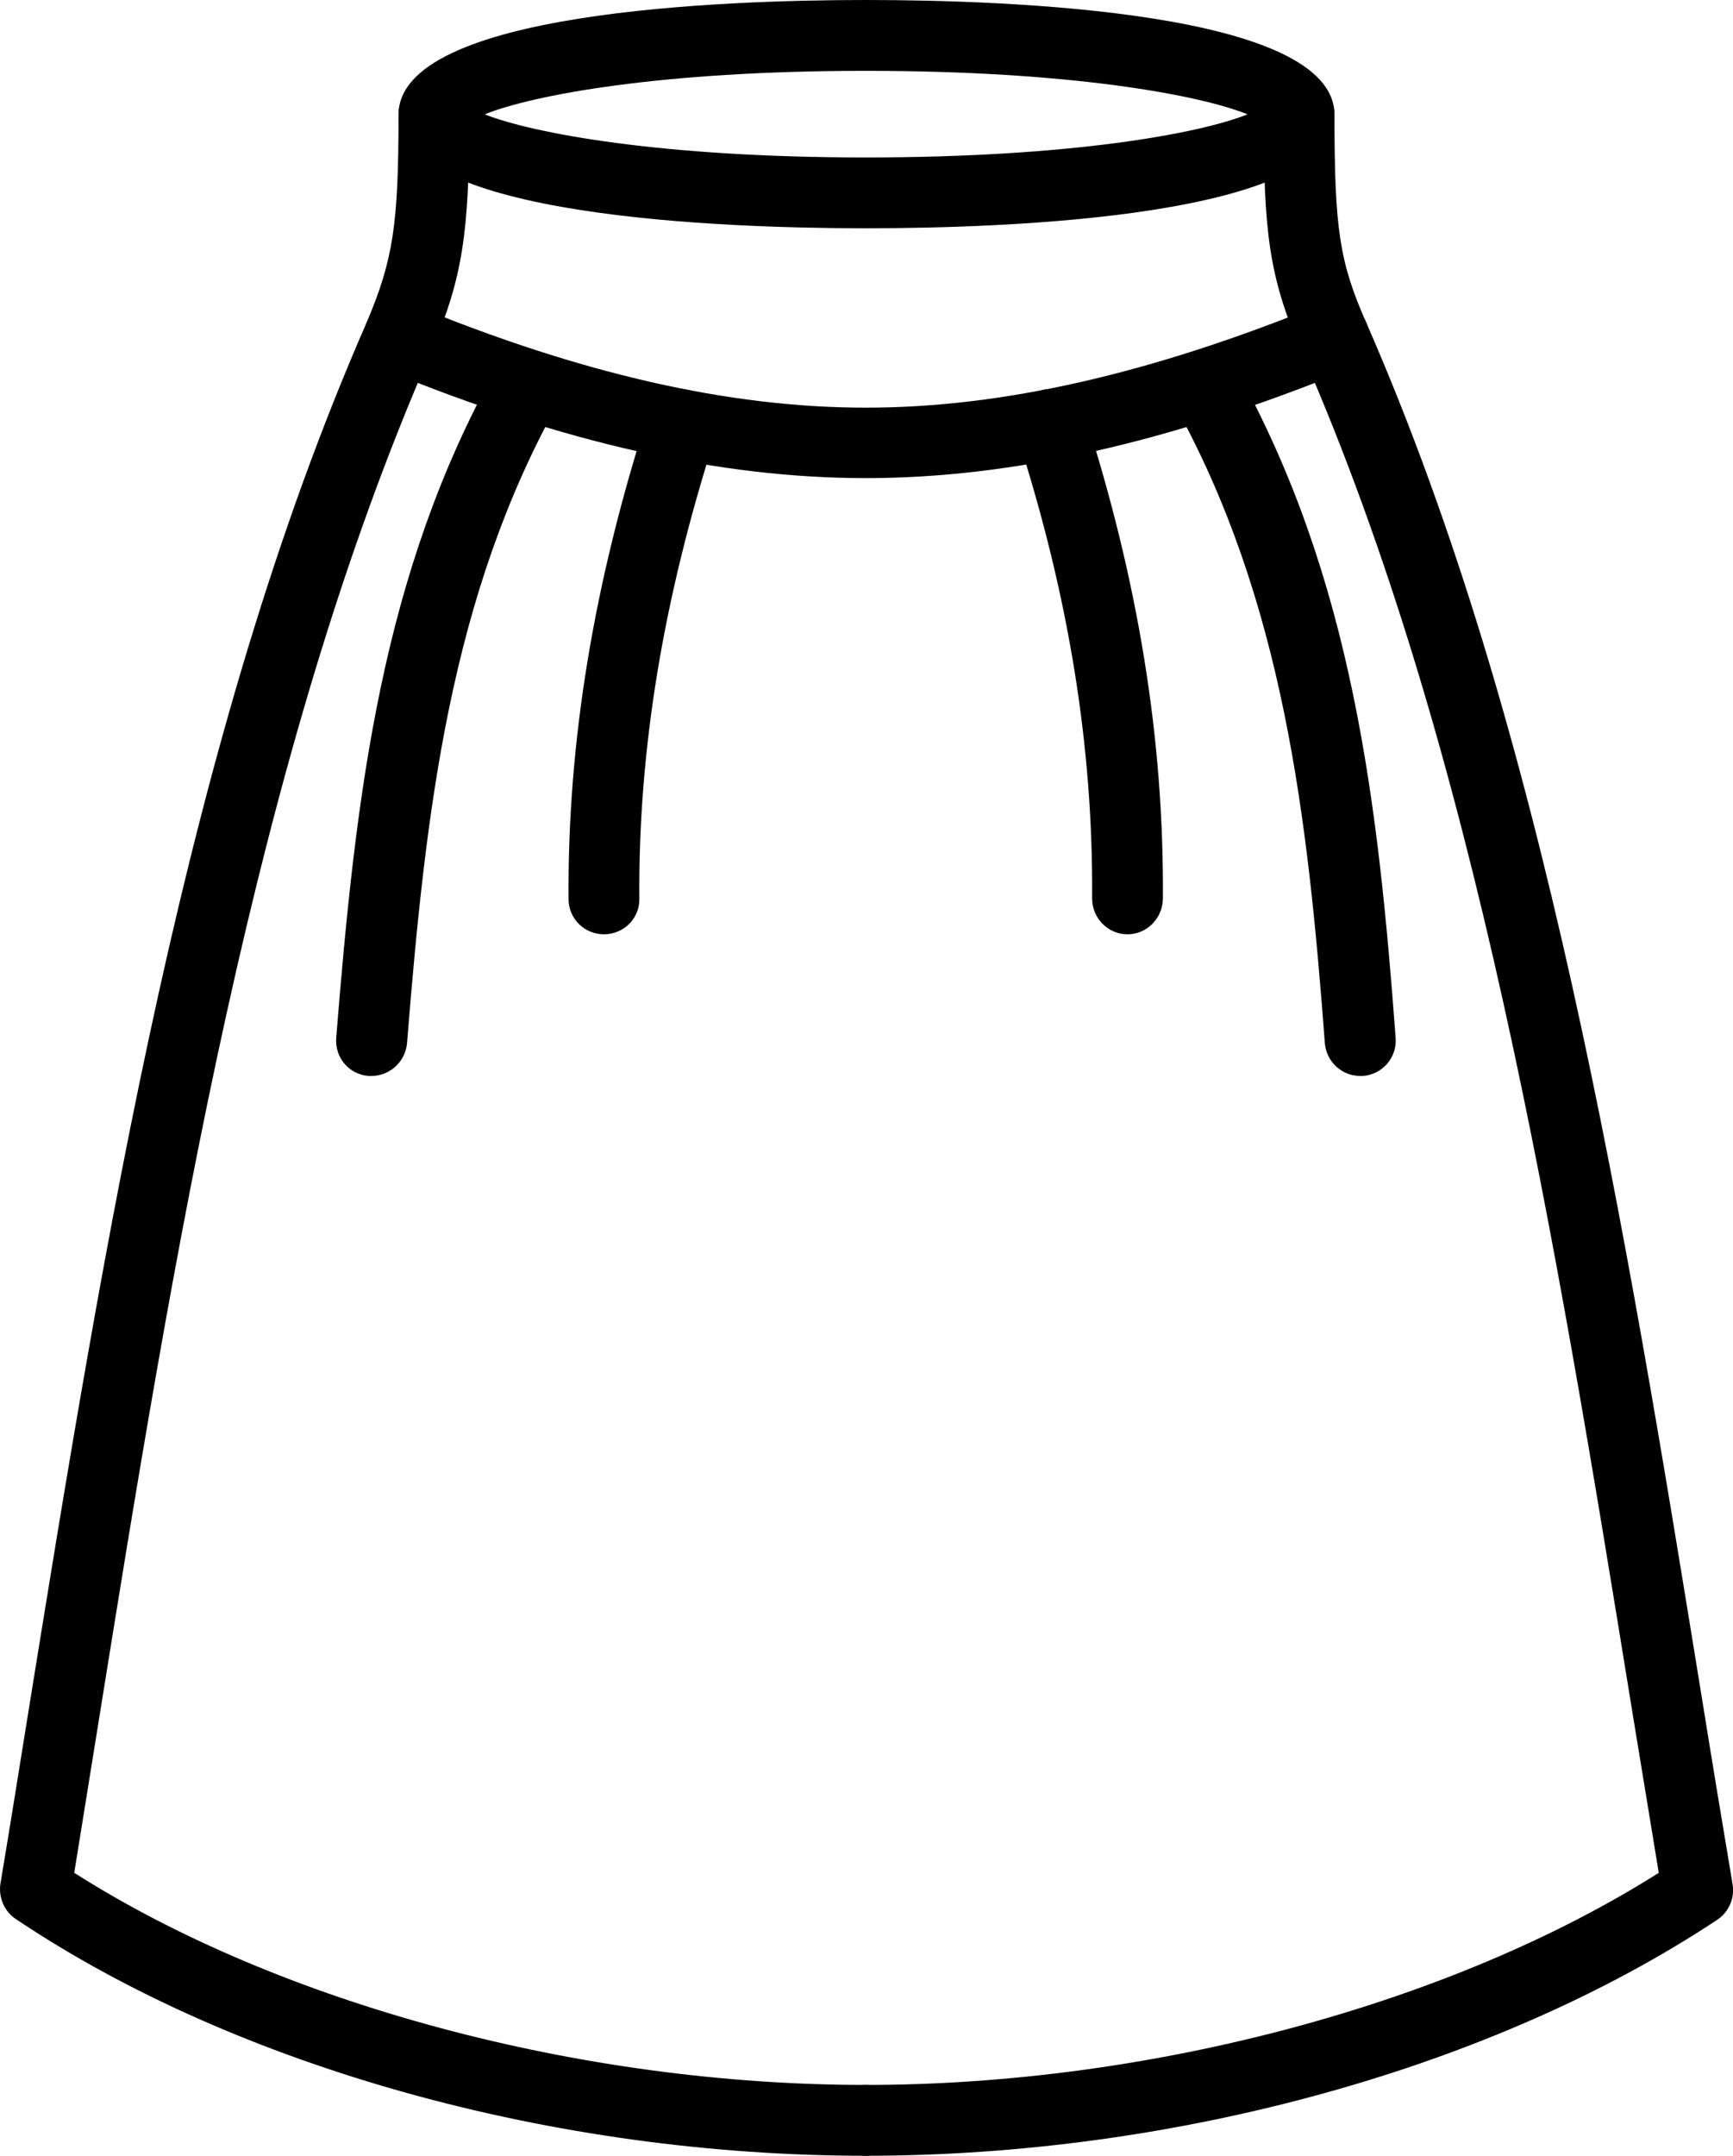 <?xml version="1.0" encoding="utf-8"?>
<!-- Generator: Adobe Illustrator 26.0.0, SVG Export Plug-In . SVG Version: 6.00 Build 0)  -->
<svg version="1.1" id="katman_1" xmlns="http://www.w3.org/2000/svg" xmlns:xlink="http://www.w3.org/1999/xlink" x="0px" y="0px"
	 viewBox="0 0 450.5 560" style="enable-background:new 0 0 450.5 560;" xml:space="preserve">
<g>
	<path d="M225.1,560c-81,0-163.6-23-221-61.5c-3-2-4.5-5.6-4-9.1c2.4-14.3,4.7-28.7,7-43C27.4,320.9,48.3,191.1,95.3,83.8
		c6.9-16.3,8.3-25.4,8.3-54c0-5.1,4.1-9.2,9.2-9.2s9.2,4.1,9.2,9.2c0,31-1.8,42.4-9.8,61.3C66.1,196.3,45.3,324.9,25.3,449.3
		c-2,12.4-4,24.8-6,37.2c53.6,34.1,131.8,55.1,205.8,55.1c5.1,0,9.2,4.1,9.2,9.2C234.2,555.9,230.1,560,225.1,560L225.1,560z"/>
	<path d="M96.5,279.5c-0.2,0-0.5,0-0.7,0c-5.1-0.4-8.8-4.8-8.4-9.9c5.1-63.5,11.7-120.4,41.7-174.1c2.5-4.4,8.1-6,12.5-3.5
		c4.4,2.5,6,8.1,3.6,12.5c-28.1,50.4-34.5,105.3-39.4,166.6C105.3,275.9,101.3,279.5,96.5,279.5L96.5,279.5z"/>
	<path d="M157,242.7c-5.1,0-9.2-4.1-9.2-9.1c-0.3-40.7,6.5-82,20.7-126.1c1.6-4.8,6.7-7.5,11.6-5.9c4.8,1.6,7.5,6.8,5.9,11.6
		c-13.6,42.2-20.1,81.6-19.8,120.3C166.3,238.5,162.2,242.7,157,242.7L157,242.7L157,242.7z"/>
	<path d="M225.1,560c-5.1,0-9.2-4.1-9.2-9.2c0-5.1,4.1-9.2,9.2-9.2c73.9,0,152.2-21,206.1-55.1c-2.3-14.2-4.7-28.4-7-42.6
		c-19.9-122.4-40.5-249.1-85.9-352.6c-8.5-19.5-9.8-31.2-9.8-61.4c0-5.1,4.1-9.2,9.2-9.2s9.2,4.1,9.2,9.2c0,29.6,1.3,38.2,8.3,54
		c46.3,105.7,67.1,233.5,87.2,357.1c2.6,16.2,5.3,32.4,8,48.5c0.6,3.6-1,7.2-4,9.2C388.6,537,305.9,560,225.1,560L225.1,560z"/>
	<path d="M225.1,124.2c-38,0-78.8-9.2-124.9-28.1c-4.7-1.9-6.9-7.3-5-12s7.3-7,12-5c43.8,18,82.3,26.8,117.9,26.8
		c35.4,0,74-8.8,118.2-26.8c4.7-1.9,10.1,0.3,12,5s-0.3,10.1-5,12C303.8,115,262.9,124.2,225.1,124.2L225.1,124.2z"/>
	<path d="M353.6,279.5c-4.8,0-8.8-3.7-9.2-8.5c-4.4-58.4-10.7-115-39.4-166.5c-2.5-4.4-0.9-10,3.6-12.5c4.4-2.5,10.1-0.9,12.5,3.5
		c30.6,54.8,37.2,113.6,41.7,174.1c0.4,5.1-3.4,9.5-8.5,9.9C354,279.5,353.8,279.5,353.6,279.5L353.6,279.5z"/>
	<path d="M293.1,242.7L293.1,242.7c-5.1,0-9.2-4.2-9.2-9.3c0.3-39.4-6.1-78.8-19.5-120.3c-1.6-4.8,1.1-10,5.9-11.6
		c4.8-1.5,10,1.1,11.6,5.9c14,43.5,20.7,84.7,20.4,126.1C302.2,238.6,298.1,242.7,293.1,242.7L293.1,242.7z"/>
	<path d="M225.1,59.3c-36.5,0-121.5-2.9-121.5-29.5c0-26.9,85-29.8,121.5-29.8c36.6,0,121.8,2.9,121.8,29.8
		C346.9,56.4,261.7,59.3,225.1,59.3L225.1,59.3z M126,29.7c12.4,4.9,45.8,11.2,99,11.2c53.3,0,86.8-6.2,99.3-11.2
		c-12.4-5-45.8-11.3-99.3-11.3C171.7,18.4,138.4,24.7,126,29.7z"/>
</g>
</svg>
